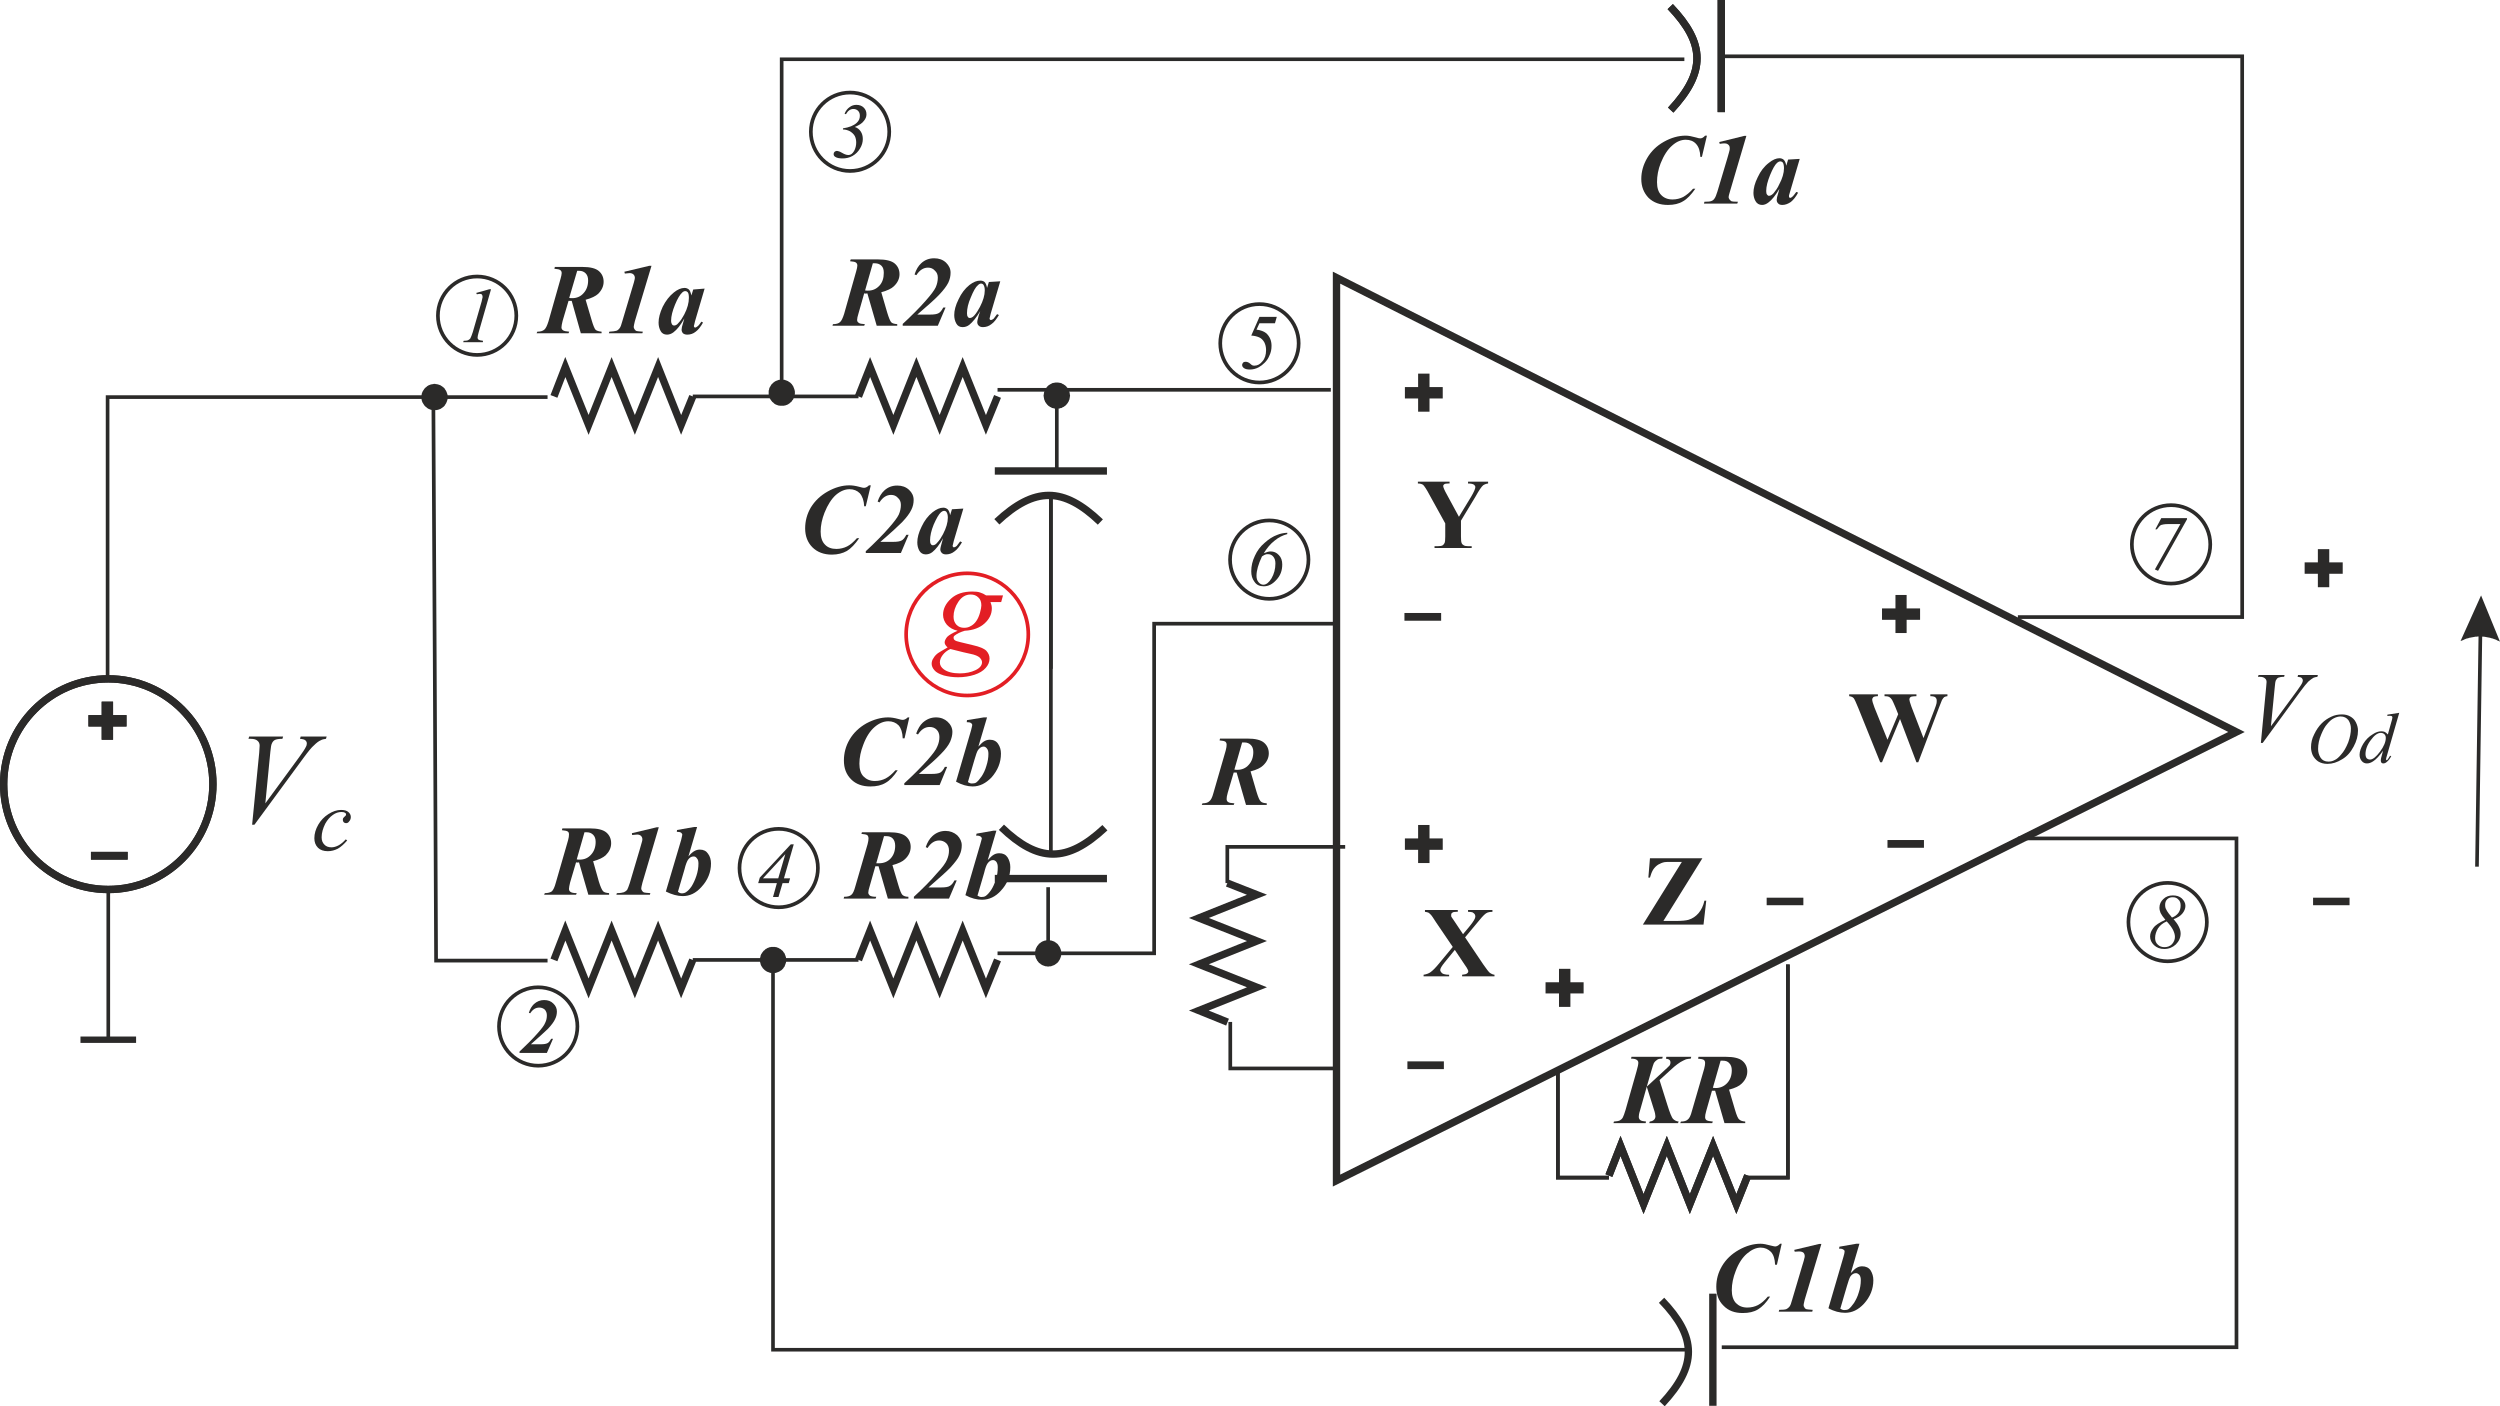 <?xml version="1.0" encoding="UTF-8"?>
<!DOCTYPE svg PUBLIC "-//W3C//DTD SVG 1.1//EN" "http://www.w3.org/Graphics/SVG/1.1/DTD/svg11.dtd">
<!-- Creator: CorelDRAW Home & Student X8 -->
<svg xmlns="http://www.w3.org/2000/svg" xml:space="preserve" width="135.422mm" height="76.176mm" version="1.1" style="shape-rendering:geometricPrecision; text-rendering:geometricPrecision; image-rendering:optimizeQuality; fill-rule:evenodd; clip-rule:evenodd"
viewBox="0 0 10967 6169"
 xmlns:xlink="http://www.w3.org/1999/xlink">
 <defs>
  <style type="text/css">
   <![CDATA[
    .str0 {stroke:#2B2A29;stroke-width:32.394}
    .str1 {stroke:#2B2A29;stroke-width:16.197}
    .str2 {stroke:#E31E24;stroke-width:16.197}
    .fil0 {fill:none}
    .fil1 {fill:#2B2A29;fill-rule:nonzero}
    .fil2 {fill:#E31E24;fill-rule:nonzero}
   ]]>
  </style>
 </defs>
 <g id="Warstwa_x0020_1">
  <g id="_721120384">
   <polygon class="fil0 str0" points="5863,1218 5863,5179 9811,3211 "/>
   <polyline class="fil0 str0" points="3039,1739 2988,1864 2887,1610 2785,1864 2683,1610 2582,1864 2480,1610 2430,1739 "/>
   <polyline class="fil0 str0" points="4376,1739 4325,1864 4223,1610 4122,1864 4020,1610 3919,1864 3817,1610 3766,1739 "/>
   <polyline class="fil0 str0" points="4376,4211 4325,4336 4223,4082 4122,4336 4020,4082 3919,4336 3817,4082 3766,4211 "/>
   <polyline class="fil0 str0" points="3039,4211 2988,4336 2887,4082 2785,4336 2683,4082 2582,4336 2480,4082 2430,4211 "/>
   <polyline class="fil0 str0" points="7667,5157 7617,5282 7515,5027 7413,5282 7312,5027 7210,5282 7109,5027 7058,5157 "/>
   <polyline class="fil0 str0" points="5385,4484 5259,4433 5514,4331 5259,4230 5514,4128 5259,4027 5514,3925 5384,3874 "/>
   <path class="fil0 str0" d="M4364 2066l492 0m-483 223c166,-155 292,-154 454,1"/>
   <path class="fil0 str0" d="M4856 3854l-492 0m483 -223c-166,155 -292,154 -454,-2"/>
   <polygon class="fil1" points="6163,1698 6221,1698 6221,1639 6271,1639 6271,1698 6329,1698 6329,1748 6271,1748 6271,1806 6221,1806 6221,1748 6163,1748 "/>
   <polygon class="fil1" points="8256,2669 8315,2669 8315,2610 8364,2610 8364,2669 8423,2669 8423,2719 8364,2719 8364,2777 8315,2777 8315,2719 8256,2719 "/>
   <polygon class="fil1" points="6780,4309 6839,4309 6839,4250 6889,4250 6889,4309 6947,4309 6947,4358 6889,4358 6889,4417 6839,4417 6839,4358 6780,4358 "/>
   <polygon class="fil1" points="6163,3678 6221,3678 6221,3619 6271,3619 6271,3678 6329,3678 6329,3728 6271,3728 6271,3786 6221,3786 6221,3728 6163,3728 "/>
   <polygon class="fil1" points="6161,2689 6322,2689 6322,2723 6161,2723 "/>
   <polygon class="fil1" points="8280,3685 8440,3685 8440,3719 8280,3719 "/>
   <polygon class="fil1" points="10147,3938 10307,3938 10307,3971 10147,3971 "/>
   <polyline class="fil0 str1" points="8852,2707 9836,2707 9836,247 7541,247 "/>
   <g>
    <path class="fil1" d="M3429 252l3960 0 0 16 -3960 0 -8 -8 8 -8zm-8 8l0 -8 8 0 -8 8zm0 1463l0 -1463 16 0 0 1463 -16 0zm66 0l0 0 0 3 0 3 -1 3 0 2 -1 3 -1 3 -1 3 -1 2 -1 3 -1 2 -1 3 -2 2 -2 2 -1 2 -2 3 -2 2 -2 1 -2 2 -2 2 -3 2 -2 1 -2 2 -3 1 -2 1 -3 1 -3 1 -2 1 -3 0 -3 1 -3 0 -3 0 -3 0 0 0 -3 0 -3 0 -2 0 -3 -1 -3 0 -3 -1 -2 -1 -3 -1 -3 -1 -2 -1 -3 -2 -2 -1 -2 -2 -2 -2 -2 -2 -2 -1 -2 -2 -2 -3 -2 -2 -1 -2 -2 -2 -1 -3 -2 -2 -1 -3 -1 -2 -1 -3 0 -3 -1 -3 -1 -2 0 -3 0 -3 0 -3 0 0 0 -3 0 -3 0 -3 1 -3 1 -2 0 -3 1 -3 1 -2 1 -3 2 -2 1 -3 2 -2 1 -3 2 -2 2 -2 2 -2 2 -2 2 -2 2 -1 2 -2 2 -1 3 -2 2 -1 3 -1 3 -1 2 -1 3 -1 3 -1 3 0 2 0 3 -1 3 0 0 0 3 0 3 1 3 0 3 0 3 1 2 1 3 1 3 1 2 1 3 1 2 2 2 1 3 2 2 1 2 2 2 2 2 2 2 2 1 2 2 3 2 2 1 3 1 2 1 3 1 2 1 3 1 3 1 2 0 3 1 3 0 3 0 3z"/>
   </g>
   <line class="fil0 str1" x1="4610" y1="2178" x2="4610" y2= "2934" />
   <line class="fil0 str1" x1="5838" y1="1710" x2="4376" y2= "1710" />
   <g>
    <path class="fil1" d="M4694 1735l0 3 -1 3 0 3 -1 3 0 3 -1 3 -1 2 -1 3 -1 2 -1 3 -2 2 -1 3 -2 2 -2 2 -1 2 -2 2 -2 2 -2 2 -3 2 -2 1 -2 2 -3 1 -2 1 -3 2 -2 1 -3 0 -3 1 -2 1 -3 0 -3 1 -3 0 -3 0 0 0 -3 0 -3 0 -3 -1 -3 0 -2 -1 -3 -1 -3 0 -2 -1 -3 -2 -2 -1 -3 -1 -2 -2 -2 -1 -3 -2 -2 -2 -2 -2 -2 -2 -1 -2 -2 -2 -2 -2 -1 -3 -2 -2 -1 -3 -1 -2 -1 -3 -1 -2 -1 -3 0 -3 -1 -3 0 -3 -1 -3 0 -3 0 0 0 -2 1 -3 0 -3 1 -3 0 -3 1 -3 1 -2 1 -3 1 -2 1 -3 2 -2 1 -3 2 -2 2 -2 1 -2 2 -2 2 -2 2 -2 3 -2 2 -1 2 -2 3 -1 2 -1 3 -2 2 -1 3 -1 3 0 2 -1 3 0 3 -1 3 0 3 0 0 0 3 0 3 0 3 1 3 0 2 1 3 0 3 1 2 1 3 2 2 1 3 1 2 2 2 1 3 2 2 2 2 2 2 2 1 2 2 2 2 2 1 3 2 2 1 3 1 2 1 3 1 2 1 3 0 3 1 3 0 3 1 3 0 2 0 0zm-66 329l0 -329 16 0 0 329 -16 0z"/>
   </g>
   <path class="fil0 str0" d="M7551 492l0 -492m-222 483c155,-166 153,-292 -2,-454"/>
   <path class="fil0 str0" d="M7514 6167l0 -492m-223 483c155,-166 154,-292 -2,-454"/>
   <polygon class="fil1" points="10110,2467 10168,2467 10168,2409 10218,2409 10218,2467 10277,2467 10277,2517 10218,2517 10218,2576 10168,2576 10168,2517 10110,2517 "/>
   <line class="fil0 str1" x1="3766" y1="1739" x2="3039" y2= "1739" />
   <polygon class="fil1" points="7750,3938 7911,3938 7911,3971 7750,3971 "/>
   <polygon class="fil1" points="6174,4656 6334,4656 6334,4690 6174,4690 "/>
   <g>
    <path class="fil1" d="M4541 4182l0 -3 0 -3 0 -3 1 -2 0 -3 1 -3 1 -3 1 -2 1 -3 2 -2 1 -3 1 -2 2 -2 2 -2 2 -3 1 -2 2 -2 3 -1 2 -2 2 -2 2 -1 3 -2 2 -1 3 -1 2 -1 3 -1 3 -1 3 0 2 -1 3 0 3 0 3 -1 0 0 3 1 3 0 3 0 3 1 3 0 2 1 3 1 3 1 2 1 3 1 2 2 2 1 3 2 2 2 2 1 2 2 2 2 2 3 1 2 2 2 1 2 2 3 1 2 1 3 1 2 1 3 1 3 1 3 0 2 0 3 1 3 0 3 0 0 0 3 -1 3 0 3 0 3 -1 2 -1 3 -1 3 -1 2 -1 3 -1 2 -2 3 -1 2 -2 2 -1 3 -2 2 -2 2 -2 2 -2 1 -2 2 -3 2 -2 1 -2 2 -3 1 -2 1 -3 1 -3 1 -2 1 -3 1 -3 0 -3 0 -3 1 -3 0 0 0 -3 0 -3 -1 -3 0 -2 0 -3 -1 -3 -1 -3 -1 -2 -1 -3 -1 -2 -1 -3 -2 -2 -1 -2 -2 -2 -2 -3 -1 -2 -2 -1 -2 -2 -2 -2 -3 -2 -2 -1 -2 -1 -3 -2 -2 -1 -3 -1 -2 -1 -3 -1 -3 0 -2 -1 -3 0 -3 0 -3 0 -3 0 0zm65 -290l0 290 -16 0 0 -290 16 0z"/>
   </g>
   <polyline class="fil0 str1" points="4610,3741 4610,2971 4610,2178 "/>
   <polyline class="fil0 str1" points="4376,4182 5063,4182 5063,2736 5863,2736 "/>
   <line class="fil0 str1" x1="3766" y1="4211" x2="3039" y2= "4211" />
   <polyline class="fil0 str1" points="5901,3715 5384,3715 5384,3874 "/>
   <polyline class="fil0 str1" points="5852,4687 5397,4687 5397,4483 "/>
   <polyline class="fil0 str1" points="7843,4231 7843,5166 7667,5166 "/>
   <polyline class="fil0 str1" points="6834,4693 6834,5166 7058,5166 "/>
   <polyline class="fil0 str1" points="8852,3678 9811,3678 9811,5910 7553,5910 "/>
   <g>
    <path class="fil1" d="M3391 5913l4010 0 0 16 -4010 0 -8 -8 8 -8zm0 16l-8 0 0 -8 8 8zm8 -1718l0 1710 -16 0 0 -1710 16 0zm-65 0l0 0 0 -3 0 -3 0 -3 1 -2 1 -3 0 -3 1 -3 1 -2 1 -3 2 -2 1 -3 2 -2 1 -2 2 -2 2 -3 2 -2 2 -1 2 -2 2 -2 2 -2 2 -1 3 -1 2 -2 3 -1 3 -1 2 -1 3 -1 3 0 3 -1 2 0 3 0 3 0 0 0 3 0 3 0 3 0 3 1 3 0 2 1 3 1 3 1 2 1 3 2 2 1 2 1 3 2 2 2 2 2 2 1 2 2 2 3 1 2 2 2 2 2 1 3 1 2 1 3 1 2 1 3 1 3 1 3 0 2 1 3 0 3 0 3 0 0 0 3 0 3 -1 3 0 3 -1 2 -1 3 -1 3 -1 2 -1 3 -1 3 -1 2 -2 2 -2 3 -1 2 -2 2 -2 2 -2 2 -2 2 -2 1 -3 2 -2 1 -2 2 -3 1 -2 1 -3 1 -3 1 -2 1 -3 1 -3 0 -3 0 -3 1 -3 0 0 0 -3 0 -3 -1 -2 0 -3 0 -3 -1 -3 -1 -2 -1 -3 -1 -3 -1 -2 -1 -3 -2 -2 -1 -2 -2 -2 -1 -2 -2 -2 -2 -2 -2 -2 -2 -2 -2 -1 -3 -2 -2 -1 -2 -2 -3 -1 -3 -1 -2 -1 -3 0 -3 -1 -2 -1 -3 0 -3 0 -3 0 -3z"/>
   </g>
   <path class="fil1" d="M6427 4112l80 119c14,20 23,32 29,37 6,4 12,7 20,8l0 7 -142 0 0 -7c11,-1 19,-3 22,-6 3,-2 5,-5 5,-9 0,-3 -1,-5 -2,-7 -2,-5 -7,-13 -15,-24l-42 -63 -44 54c-14,17 -20,28 -20,34 0,4 2,8 5,11 3,4 8,7 15,8 3,1 9,2 19,2l0 7 -112 0 0 -7c13,-2 23,-6 30,-11 10,-7 23,-20 40,-41l58 -70 -74 -109c-12,-19 -19,-29 -21,-31 -4,-4 -8,-8 -11,-10 -4,-2 -9,-3 -16,-4l0 -8 144 0 0 8 -7 0c-8,0 -14,1 -17,4 -4,2 -5,6 -5,10 0,3 0,6 1,8l15 22 36 54 30 -36c16,-20 24,-33 24,-41 0,-4 -1,-8 -3,-11 -3,-3 -6,-6 -10,-8 -4,-1 -10,-2 -19,-2l0 -8 107 0 0 8c-9,0 -15,1 -21,3 -5,2 -10,5 -16,11 -4,3 -13,14 -28,32l-55 66z"/>
   <path class="fil1" d="M6528 2113l0 8c-9,1 -16,4 -22,8 -7,6 -18,22 -33,49l-64 106 0 70c0,15 1,25 3,28 1,4 4,7 9,10 5,3 11,4 19,4l16 0 0 8 -163 0 0 -8 15 0c9,0 16,-1 21,-4 3,-2 6,-6 8,-10 2,-4 3,-13 3,-28l0 -58 -69 -125c-13,-25 -23,-39 -28,-44 -6,-4 -13,-6 -23,-6l0 -8 139 0 0 8 -6 0c-8,0 -14,1 -17,3 -4,3 -5,5 -5,8 0,5 5,18 17,39l52 96 53 -87c13,-22 19,-36 19,-43 0,-4 -2,-7 -5,-10 -5,-4 -14,-6 -27,-6l0 -8 88 0z"/>
   <path class="fil1" d="M7468 3765l-171 275 55 0c26,0 45,-2 55,-5 17,-5 32,-15 44,-29 12,-14 21,-32 26,-55l8 0 -12 105 -266 0 171 -275 -43 0c-17,0 -28,0 -33,1 -10,2 -19,6 -28,11 -9,6 -16,13 -22,22 -6,10 -10,21 -14,35l-7 0 7 -85 230 0z"/>
   <path class="fil1" d="M8543 3046l0 8c-5,0 -10,2 -14,4 -3,3 -7,7 -10,13 0,1 -5,12 -13,33l-91 240 -8 0 -72 -190 -79 190 -8 0 -96 -238c-10,-24 -16,-38 -20,-43 -4,-5 -11,-8 -20,-9l0 -8 126 0 0 8c-10,0 -17,2 -20,4 -3,3 -5,7 -5,11 0,5 3,17 10,35l57 141 47 -112 -12 -30c-7,-16 -12,-28 -15,-33 -4,-6 -8,-10 -13,-13 -4,-2 -11,-3 -20,-3l0 -8 140 0 0 8c-10,0 -17,1 -22,2 -3,1 -5,3 -7,5 -1,3 -2,5 -2,8 0,4 3,14 9,31l53 138 48 -125c5,-13 8,-22 9,-27 1,-4 1,-9 1,-13 0,-6 -2,-10 -6,-14 -3,-3 -11,-5 -22,-5l0 -8 75 0z"/>
   <path class="fil1" d="M2527 3783l-26 88c-3,13 -5,22 -5,28 0,6 2,10 6,13 5,4 14,6 28,6l-3 7 -140 0 3 -7c14,0 24,-3 31,-8 6,-6 12,-18 17,-37l54 -187c3,-10 4,-19 4,-25 0,-6 -1,-10 -5,-13 -4,-3 -13,-5 -26,-6l2 -8 121 0c34,0 58,6 72,18 14,12 21,28 21,47 0,20 -8,37 -24,53 -11,10 -29,19 -55,26l25 89c7,23 14,38 19,43 5,5 14,7 26,8l0 7 -91 0 -41 -142 -6 1c-2,0 -4,-1 -7,-1zm3 -13c5,1 9,1 13,1 20,0 37,-7 50,-22 13,-14 20,-33 20,-56 0,-14 -4,-24 -11,-31 -7,-7 -16,-11 -28,-11 -2,0 -6,0 -10,0l-34 119z"/>
   <path id="1" class="fil1" d="M2890 3629l-72 244c-3,12 -5,21 -5,24 0,4 1,7 4,11 2,3 5,6 8,7 3,1 12,2 28,3l-2 7 -147 0 2 -7c15,0 25,-2 31,-4 5,-2 10,-6 14,-10 3,-5 7,-16 12,-31l43 -145c6,-22 10,-34 10,-35 1,-4 2,-7 2,-11 0,-6 -2,-11 -6,-15 -4,-4 -10,-6 -17,-6 -4,0 -11,1 -22,2l-1 -8 109 -26 9 0z"/>
   <path id="2" class="fil1" d="M3058 3628l-38 129c10,-12 19,-20 27,-24 7,-4 15,-6 23,-6 16,0 28,6 36,18 9,12 13,27 13,43 0,38 -14,73 -42,103 -24,27 -51,40 -82,40 -23,0 -48,-7 -74,-20l67 -226c3,-11 4,-19 5,-23 0,-4 -2,-6 -5,-9 -4,-3 -11,-4 -19,-4l1 -8 74 -13 14 0zm-84 284c6,5 12,7 17,7 7,0 14,-2 18,-5 8,-5 16,-13 25,-26 8,-13 15,-28 21,-46 6,-18 9,-36 9,-54 0,-10 -2,-18 -7,-23 -4,-6 -9,-8 -14,-8 -10,0 -18,5 -25,15 -4,6 -10,20 -15,41l-29 99z"/>
   <path class="fil1" d="M3791 1287l-25 88c-4,13 -6,22 -6,28 0,6 2,10 7,13 4,4 13,5 27,6l-3 7 -139 0 2 -7c14,0 25,-3 31,-9 6,-5 12,-17 18,-36l53 -187c3,-11 5,-19 5,-25 0,-6 -2,-10 -6,-13 -3,-3 -12,-5 -26,-6l3 -8 120 0c34,0 59,6 73,18 14,12 21,28 21,47 0,19 -8,37 -25,53 -10,10 -29,19 -55,26l26 89c7,23 13,38 18,43 5,5 14,7 26,8l0 7 -90 0 -41 -142 -7 1c-2,0 -4,-1 -7,-1zm4 -13c5,1 9,1 12,1 21,0 37,-7 51,-22 13,-14 19,-33 19,-56 0,-14 -3,-24 -10,-31 -7,-7 -17,-11 -28,-11 -3,0 -6,0 -10,0l-34 119z"/>
   <path id="1" class="fil1" d="M4114 1429l-154 0 0 -8c40,-37 74,-71 101,-102 23,-26 38,-46 44,-59 6,-14 9,-28 9,-42 0,-13 -4,-23 -13,-31 -8,-9 -18,-13 -30,-13 -20,0 -37,11 -51,33l-8 -3c7,-22 17,-38 29,-49 16,-15 35,-22 57,-22 21,0 38,6 52,19 13,13 20,27 20,44 0,15 -3,29 -10,44 -7,14 -20,32 -41,54 -15,16 -47,45 -95,86l56 0c18,0 30,-2 37,-6 8,-4 14,-12 21,-25l10 0 -34 80z"/>
   <path id="2" class="fil1" d="M4388 1234l-42 142 -4 17c-1,2 -1,4 -1,5 0,2 1,3 2,4 1,2 3,2 4,2 3,0 7,-2 12,-6 2,-2 7,-9 15,-20l8 4c-11,18 -21,32 -33,40 -11,9 -24,13 -37,13 -8,0 -14,-2 -18,-6 -5,-4 -7,-10 -7,-16 0,-6 3,-16 7,-31l6 -17c-17,28 -33,48 -48,60 -9,7 -19,10 -29,10 -13,0 -22,-5 -28,-16 -6,-11 -9,-23 -9,-37 0,-20 6,-43 19,-69 12,-26 28,-47 48,-63 17,-13 32,-19 47,-19 8,0 14,2 19,6 5,5 9,14 11,26l8 -26 50 -3zm-68 40c0,-11 -2,-19 -6,-25 -2,-3 -6,-5 -10,-5 -5,0 -9,2 -14,7 -10,8 -20,26 -31,53 -12,27 -17,50 -17,70 0,8 1,13 4,16 2,4 5,5 8,5 6,0 13,-3 20,-11 9,-10 17,-23 25,-38 14,-27 21,-51 21,-72z"/>
   <path class="fil1" d="M7488 595l-22 93 -7 0c-1,-26 -7,-44 -19,-57 -11,-12 -26,-18 -45,-18 -20,0 -40,8 -59,25 -20,17 -37,43 -51,78 -11,28 -16,56 -16,83 0,25 6,44 18,56 12,13 29,20 50,20 17,0 33,-4 47,-11 14,-8 29,-20 43,-36l10 0c-18,26 -36,45 -54,55 -18,11 -40,16 -66,16 -35,0 -63,-10 -85,-31 -21,-22 -32,-49 -32,-83 0,-32 9,-63 26,-92 17,-29 41,-53 73,-71 32,-18 64,-27 96,-27 12,0 27,3 45,8 9,3 15,4 19,4 7,0 14,-4 21,-12l8 0z"/>
   <path id="1" class="fil1" d="M7661 596l-72 244c-4,13 -6,21 -6,25 0,3 2,7 4,10 3,4 6,6 9,8 3,1 12,2 28,2l-3 8 -146 0 2 -8c15,0 25,-1 30,-3 6,-2 11,-6 14,-11 4,-5 8,-15 13,-31l43 -144c6,-22 10,-34 10,-36 1,-3 1,-7 1,-10 0,-7 -2,-12 -6,-15 -4,-4 -9,-6 -17,-6 -3,0 -10,0 -21,2l-2 -8 110 -27 9 0z"/>
   <path id="2" class="fil1" d="M7895 697l-42 143 -5 17c0,2 0,4 0,5 0,1 0,3 1,4 2,1 3,2 4,2 3,0 7,-2 12,-7 2,-2 7,-8 15,-19l8 3c-10,19 -21,32 -32,41 -12,8 -24,13 -37,13 -9,0 -15,-2 -19,-7 -4,-4 -6,-9 -6,-15 0,-6 2,-16 7,-31l5 -18c-17,29 -33,49 -48,60 -9,7 -18,11 -28,11 -13,0 -23,-6 -29,-17 -6,-10 -9,-23 -9,-36 0,-20 6,-43 19,-69 12,-26 28,-47 49,-63 16,-13 32,-20 46,-20 8,0 15,3 19,7 5,5 9,13 11,26l8 -27 51 -3zm-69 41c0,-11 -2,-20 -5,-25 -3,-3 -7,-5 -11,-5 -5,0 -9,2 -14,6 -10,9 -20,27 -31,54 -11,27 -17,50 -17,70 0,7 1,13 4,16 2,3 5,5 8,5 7,0 13,-4 20,-11 9,-11 18,-23 25,-39 14,-26 21,-50 21,-71z"/>
   <path class="fil1" d="M3820 2129l-22 92 -7 0c-1,-25 -8,-44 -19,-57 -12,-12 -27,-18 -45,-18 -20,0 -40,8 -60,25 -19,17 -36,43 -50,78 -11,28 -17,56 -17,83 0,25 6,44 19,57 12,13 29,19 50,19 17,0 33,-4 47,-11 14,-7 28,-19 43,-36l10 0c-18,26 -36,45 -54,56 -18,10 -40,16 -66,16 -35,0 -64,-11 -85,-32 -21,-21 -32,-49 -32,-83 0,-32 8,-63 25,-92 18,-29 42,-52 74,-70 32,-18 64,-27 95,-27 12,0 27,2 45,7 10,3 16,4 19,4 8,0 15,-4 22,-11l8 0z"/>
   <path id="1" class="fil1" d="M3952 2426l-154 0 0 -8c40,-37 74,-71 101,-102 23,-26 38,-46 44,-59 6,-14 9,-28 9,-42 0,-13 -4,-23 -13,-31 -8,-9 -18,-13 -30,-13 -20,0 -37,11 -51,33l-8 -4c7,-21 17,-37 29,-48 16,-15 35,-22 57,-22 21,0 38,6 52,19 13,12 20,27 20,44 0,15 -3,29 -10,43 -7,15 -20,33 -41,55 -16,16 -47,45 -95,86l56 0c18,0 30,-2 37,-6 8,-4 14,-12 21,-25l10 0 -34 80z"/>
   <path id="2" class="fil1" d="M4226 2231l-42 142 -4 17c-1,2 -1,4 -1,5 0,2 1,3 2,4 1,2 2,2 4,2 3,0 7,-2 12,-6 2,-2 7,-9 15,-20l8 4c-11,18 -21,32 -33,40 -11,9 -24,13 -37,13 -8,0 -14,-2 -18,-6 -5,-5 -7,-10 -7,-16 0,-6 3,-16 7,-31l5 -18c-16,29 -32,49 -47,61 -9,7 -19,10 -29,10 -13,0 -22,-6 -28,-16 -6,-11 -9,-23 -9,-37 0,-20 6,-43 19,-69 12,-26 28,-47 48,-63 17,-13 32,-20 47,-20 8,0 14,3 19,7 5,5 9,13 11,26l8 -26 50 -3zm-68 40c0,-11 -2,-19 -6,-25 -2,-3 -6,-5 -10,-5 -5,0 -9,2 -14,6 -10,9 -20,27 -32,54 -11,27 -16,50 -16,70 0,8 1,13 4,16 2,4 5,5 8,5 6,0 13,-3 19,-11 10,-10 18,-23 26,-38 14,-27 21,-51 21,-72z"/>
   <path class="fil1" d="M7361 4927l-126 0 2 -7c9,-1 15,-4 19,-8 4,-4 6,-9 6,-15 0,-6 -2,-17 -7,-31l-31 -99 -30 106c-4,12 -5,21 -5,26 0,6 2,11 7,15 4,3 13,5 25,6l-2 7 -141 0 2 -7c12,-1 20,-2 26,-5 5,-3 10,-7 13,-13 3,-5 7,-17 12,-33l48 -169c6,-20 8,-32 8,-38 0,-5 -2,-9 -6,-12 -5,-4 -13,-6 -26,-6l2 -8 137 0 -2 8c-9,0 -16,1 -21,4 -6,4 -12,9 -16,16 -2,5 -6,16 -11,34l-20 69 76 -70c15,-13 23,-22 25,-24 2,-4 3,-8 3,-12 0,-4 -1,-8 -4,-11 -3,-3 -9,-5 -16,-6l2 -8 109 0 -2 8c-8,0 -15,2 -21,3 -7,3 -15,7 -24,12 -9,6 -18,12 -27,20l-20 18 -45 41 34 108c11,35 19,56 26,63 6,6 14,10 24,11l-3 7z"/>
   <path id="1" class="fil1" d="M7510 4785l-25 88c-4,13 -5,22 -5,28 0,5 2,10 6,13 5,3 14,5 28,6l-3 7 -140 0 3 -7c14,0 24,-3 30,-9 7,-5 13,-17 18,-37l54 -186c3,-11 4,-19 4,-25 0,-6 -2,-10 -5,-13 -4,-3 -13,-5 -26,-6l2 -8 120 0c35,0 59,6 73,18 14,12 21,28 21,46 0,20 -8,38 -25,54 -10,10 -28,19 -55,26l26 88c7,24 13,39 19,43 5,5 13,8 26,9l0 7 -91 0 -41 -142 -7 0c-1,0 -3,0 -7,0zm4 -13c5,0 9,1 12,1 21,0 38,-8 51,-22 13,-14 20,-33 20,-56 0,-14 -4,-24 -11,-31 -7,-8 -16,-11 -28,-11 -3,0 -6,0 -10,0l-34 119z"/>
   <path class="fil1" d="M2494 1320l-26 88c-3,13 -5,22 -5,28 0,5 2,10 7,13 4,3 13,5 27,6l-3 7 -140 0 3 -7c14,0 24,-3 31,-9 6,-5 12,-17 18,-36l53 -187c3,-11 5,-19 5,-25 0,-6 -2,-10 -6,-13 -4,-3 -12,-5 -26,-6l2 -8 121 0c34,0 58,6 72,18 14,12 21,28 21,47 0,19 -8,37 -24,53 -11,10 -29,19 -55,26l26 88c7,24 13,39 18,44 5,4 14,7 26,8l0 7 -91 0 -40 -142 -7 0c-2,0 -4,0 -7,0zm3 -13c5,1 9,1 13,1 20,0 37,-7 50,-22 13,-14 20,-33 20,-56 0,-14 -4,-24 -11,-31 -7,-7 -16,-11 -28,-11 -2,0 -6,0 -9,0l-35 119z"/>
   <path id="1" class="fil1" d="M2858 1166l-73 243c-3,13 -5,21 -5,25 0,3 1,7 4,11 2,3 5,6 8,7 3,1 13,2 28,3l-2 7 -147 0 2 -7c15,-1 25,-2 31,-4 6,-2 10,-6 14,-11 4,-5 8,-15 12,-31l43 -144c7,-22 10,-34 10,-35 1,-4 2,-8 2,-11 0,-6 -2,-11 -6,-15 -4,-4 -10,-6 -17,-6 -4,0 -11,1 -21,2l-2 -8 109 -26 10 0z"/>
   <path id="2" class="fil1" d="M3091 1266l-42 143 -4 17c-1,2 -1,4 -1,5 0,2 1,3 2,4 1,2 2,2 3,2 3,0 7,-2 13,-7 2,-1 7,-8 15,-19l7 4c-10,18 -21,32 -32,40 -11,9 -24,13 -37,13 -8,0 -14,-2 -19,-6 -4,-5 -6,-10 -6,-16 0,-6 2,-16 7,-31l5 -18c-16,29 -32,49 -48,61 -8,6 -18,10 -28,10 -13,0 -23,-6 -28,-16 -6,-11 -9,-23 -9,-37 0,-20 6,-43 18,-69 13,-26 29,-47 49,-63 16,-13 32,-20 47,-20 8,0 14,3 19,7 5,5 8,13 11,26l8 -26 50 -4zm-69 41c0,-11 -1,-20 -5,-25 -3,-3 -6,-5 -11,-5 -4,0 -9,2 -13,6 -10,9 -21,27 -32,54 -11,27 -17,50 -17,70 0,7 2,13 4,16 3,4 6,5 9,5 6,0 13,-3 19,-11 10,-10 18,-23 26,-38 14,-27 20,-51 20,-72z"/>
   <path class="fil1" d="M3840 3800l-25 88c-4,12 -6,22 -6,28 0,5 3,9 7,13 5,3 14,5 28,5l-3 8 -140 0 2 -8c15,0 25,-3 31,-8 7,-5 13,-18 18,-37l54 -186c3,-11 4,-19 4,-25 0,-6 -2,-11 -5,-14 -4,-3 -13,-5 -26,-6l2 -7 120 0c35,0 59,6 73,18 14,12 21,27 21,46 0,20 -8,38 -25,54 -10,10 -28,19 -55,26l26 88c7,24 13,38 18,43 6,5 14,8 26,8l0 8 -90 0 -41 -142 -7 0c-1,0 -4,0 -7,0zm4 -13c5,0 9,0 12,0 21,0 38,-7 51,-21 13,-14 20,-33 20,-56 0,-14 -4,-25 -11,-32 -7,-7 -16,-10 -28,-10 -3,0 -6,0 -10,0l-34 119z"/>
   <path id="1" class="fil1" d="M4163 3942l-154 0 0 -8c40,-37 74,-71 101,-103 24,-25 38,-45 44,-59 6,-14 9,-27 9,-41 0,-13 -4,-24 -12,-32 -9,-8 -19,-12 -31,-12 -20,0 -37,11 -51,33l-8 -4c7,-21 17,-37 29,-48 16,-15 36,-23 58,-23 20,0 37,7 51,19 13,13 20,28 20,44 0,15 -3,30 -10,44 -6,14 -20,32 -40,54 -16,17 -48,45 -96,87l56 0c18,0 31,-2 38,-7 7,-4 14,-12 20,-24l10 0 -34 80z"/>
   <path id="2" class="fil1" d="M4371 3644l-38 129c11,-12 20,-20 27,-24 7,-4 15,-6 24,-6 16,0 28,6 36,18 8,13 12,27 12,43 0,39 -13,73 -41,103 -24,27 -52,40 -83,40 -23,0 -47,-6 -73,-20l66 -226c3,-11 5,-18 6,-22 0,-4 -2,-7 -5,-9 -4,-3 -11,-5 -20,-4l2 -9 74 -13 13 0zm-83 285c6,4 12,6 17,6 7,0 13,-1 18,-4 8,-5 16,-14 25,-27 8,-12 15,-28 21,-46 6,-18 8,-36 8,-54 0,-10 -2,-17 -6,-23 -4,-5 -9,-8 -15,-8 -9,0 -17,5 -24,15 -5,7 -10,21 -15,42l-29 99z"/>
   <path class="fil1" d="M7816 5456l-21 92 -8 0c-1,-25 -7,-44 -18,-56 -12,-12 -27,-19 -45,-19 -20,0 -40,9 -60,26 -20,17 -37,42 -50,77 -11,28 -17,56 -17,84 0,24 6,43 18,56 13,13 29,20 50,20 18,0 33,-4 47,-11 15,-8 29,-20 43,-37l10 0c-17,27 -35,45 -53,56 -18,11 -40,16 -67,16 -35,0 -63,-10 -84,-32 -22,-21 -32,-49 -32,-83 0,-32 8,-62 25,-91 17,-29 42,-53 74,-71 32,-18 64,-27 95,-27 12,0 27,3 45,8 9,2 16,4 19,4 7,0 15,-4 22,-12l7 0z"/>
   <path id="1" class="fil1" d="M7990 5457l-73 244c-3,13 -5,21 -5,24 0,4 1,7 4,11 2,4 5,6 8,7 3,1 13,2 28,3l-2 8 -147 0 2 -8c15,0 25,-1 31,-3 6,-3 10,-6 14,-11 4,-5 8,-15 12,-31l43 -145c7,-22 10,-33 10,-35 1,-3 2,-7 2,-10 0,-7 -2,-12 -6,-16 -4,-3 -10,-5 -17,-5 -4,0 -11,0 -21,1l-2 -8 109 -26 10 0z"/>
   <path id="2" class="fil1" d="M8157 5456l-38 129c11,-12 19,-20 27,-24 7,-4 15,-6 23,-6 16,0 29,6 37,18 8,13 12,27 12,43 0,39 -14,73 -41,103 -25,27 -52,40 -83,40 -23,0 -48,-6 -73,-20l66 -226c3,-11 5,-18 5,-23 0,-3 -1,-6 -5,-8 -4,-3 -10,-5 -19,-4l1 -9 75 -13 13 0zm-84 285c6,4 12,6 17,6 8,0 14,-1 19,-4 7,-5 15,-14 24,-27 8,-13 16,-28 21,-46 6,-18 9,-36 9,-54 0,-10 -2,-18 -6,-23 -5,-5 -10,-8 -15,-8 -10,0 -18,5 -25,15 -4,7 -9,21 -15,42l-29 99z"/>
   <path class="fil1" d="M3989 3147l-21 92 -8 0c-1,-26 -7,-44 -18,-57 -12,-12 -27,-18 -45,-18 -20,0 -40,8 -60,25 -20,17 -37,43 -50,78 -11,28 -17,56 -17,83 0,25 6,44 18,56 13,13 29,20 50,20 18,0 33,-4 47,-11 15,-8 29,-20 43,-36l10 0c-17,26 -35,45 -53,55 -18,11 -40,16 -67,16 -35,0 -63,-10 -84,-31 -22,-22 -32,-49 -32,-83 0,-32 8,-63 25,-92 17,-29 42,-53 74,-71 32,-17 64,-26 95,-26 12,0 27,2 45,7 9,3 16,4 19,4 7,0 15,-4 22,-11l7 0z"/>
   <path id="1" class="fil1" d="M4122 3444l-155 0 0 -8c41,-37 74,-71 102,-102 23,-26 38,-46 43,-60 6,-13 9,-27 9,-41 0,-13 -4,-24 -12,-32 -8,-8 -18,-12 -31,-12 -20,0 -37,11 -51,33l-8 -4c8,-21 17,-37 29,-48 17,-15 36,-23 58,-23 21,0 38,7 51,19 14,13 21,28 21,45 0,14 -4,29 -10,43 -7,15 -20,33 -41,54 -16,17 -48,46 -96,87l56 0c18,0 31,-2 38,-6 7,-4 14,-13 20,-25l10 0 -33 80z"/>
   <path id="2" class="fil1" d="M4330 3147l-38 128c11,-12 19,-20 27,-24 7,-4 15,-6 23,-6 16,0 29,6 37,19 8,12 12,26 12,42 0,39 -14,73 -41,104 -25,26 -52,40 -83,40 -23,0 -48,-7 -73,-21l66 -226c3,-10 4,-18 5,-22 0,-4 -2,-7 -5,-9 -4,-3 -10,-4 -19,-4l1 -9 74 -12 14 0zm-84 284c6,4 12,6 17,6 8,0 14,-1 19,-4 7,-5 15,-14 24,-27 8,-12 16,-28 21,-46 6,-18 9,-36 9,-53 0,-11 -2,-18 -7,-24 -4,-5 -9,-8 -14,-8 -10,0 -18,6 -25,16 -4,6 -9,20 -15,41l-29 99z"/>
   <path class="fil1" d="M5412 3389l-26 88c-4,13 -5,22 -5,28 0,6 2,10 6,13 5,4 14,5 28,6l-3 7 -140 0 3 -7c14,0 24,-3 30,-9 7,-5 13,-17 18,-36l54 -187c3,-11 4,-19 4,-25 0,-6 -2,-10 -5,-13 -4,-3 -13,-5 -26,-6l2 -8 120 0c35,0 59,6 73,18 14,12 21,28 21,47 0,19 -8,37 -25,53 -10,10 -28,19 -55,26l26 89c7,23 13,38 19,43 5,5 13,7 26,8l0 7 -91 0 -41 -142 -7 0c-1,0 -3,0 -6,0zm3 -13c5,1 9,1 13,1 20,0 37,-7 50,-22 13,-14 20,-33 20,-56 0,-14 -4,-24 -11,-31 -7,-7 -16,-11 -28,-11 -3,0 -6,0 -10,0l-34 119z"/>
   <path class="fil1" d="M9918 3259l23 -243c1,-12 2,-20 2,-24 0,-7 -2,-12 -7,-16 -5,-5 -13,-7 -23,-7l-8 0 3 -8 114 0 -2 8c-13,0 -21,2 -26,4 -4,2 -8,7 -11,13 -1,3 -3,12 -4,27l-17 173 114 -155c12,-17 20,-28 23,-35 2,-4 3,-8 3,-12 0,-3 -2,-7 -5,-10 -3,-3 -9,-4 -18,-5l2 -8 87 0 -2 8c-7,1 -12,2 -17,4 -7,4 -15,10 -23,17 -8,8 -20,23 -37,46l-163 223 -8 0z"/>
   <path id="1" class="fil1" d="M10274 3134c13,0 26,3 36,9 11,6 19,14 25,26 6,12 9,24 9,36 0,23 -6,46 -19,70 -13,25 -30,44 -51,56 -21,13 -42,20 -64,20 -16,0 -30,-4 -41,-11 -10,-7 -18,-16 -24,-28 -5,-12 -7,-23 -7,-34 0,-19 4,-38 14,-57 9,-19 20,-35 33,-48 13,-13 27,-22 42,-29 14,-7 30,-10 47,-10zm-6 9c-10,0 -20,3 -30,8 -10,5 -19,13 -29,25 -10,11 -18,26 -26,45 -10,23 -14,44 -14,65 0,14 4,27 11,38 7,11 19,17 34,17 10,0 19,-2 28,-7 9,-4 18,-12 28,-24 12,-13 22,-31 31,-53 8,-22 12,-42 12,-61 0,-14 -4,-26 -11,-37 -8,-10 -19,-16 -34,-16z"/>
   <path id="2" class="fil1" d="M10525 3127l-53 184c-3,10 -5,17 -5,20 0,1 0,2 1,2 1,1 1,2 2,2 1,0 2,-1 3,-2 2,-2 6,-8 12,-18l5 3c-6,10 -12,18 -18,23 -6,6 -12,8 -17,8 -3,0 -6,-1 -8,-3 -2,-3 -3,-6 -3,-11 0,-5 2,-13 5,-23l5 -19c-16,23 -31,39 -44,47 -9,6 -18,9 -27,9 -8,0 -16,-3 -22,-10 -6,-7 -10,-16 -10,-28 0,-15 6,-31 16,-48 11,-18 25,-32 42,-42 13,-9 26,-13 37,-13 6,0 12,1 16,3 4,2 8,6 13,11l14 -50c2,-6 3,-11 4,-14 1,-4 2,-8 2,-10 0,-3 -1,-4 -2,-6 -2,-1 -5,-2 -9,-2 -2,0 -6,0 -11,1l0 -6 52 -8zm-59 110c0,-7 -2,-12 -6,-16 -4,-4 -10,-6 -16,-6 -14,0 -29,11 -44,32 -16,21 -23,42 -23,61 0,8 2,14 5,18 4,4 9,6 15,6 12,0 27,-12 44,-35 17,-23 25,-43 25,-60z"/>
   <g>
    <path class="fil1" d="M10884 2612l83 203 0 0 -5 -3 -6 -2 -5 -3 -5 -2 -6 -2 -5 -2 -5 -1 -6 -2 -5 -1 -6 -1 -5 -1 -5 -1 -6 -1 -5 0 -6 -1 -5 0 -5 0 -6 0 -5 1 -6 0 -5 1 -5 1 -6 1 -5 1 -6 1 -5 2 -6 1 -5 2 -5 2 -6 3 -5 2 -6 2 90 -200zm-26 1190l16 -1089 16 1 -16 1088 -16 0z"/>
   </g>
   <g>
    <path class="fil1" d="M3698 568l0 -5c27,-4 47,-12 60,-24 10,-9 14,-19 14,-31 0,-9 -2,-16 -8,-22 -5,-5 -12,-8 -20,-8 -13,0 -24,7 -33,23l-6 -2c5,-13 13,-23 22,-29 9,-7 19,-10 30,-10 13,0 24,4 32,12 8,8 12,17 12,30 0,10 -4,20 -12,29 -7,10 -20,18 -39,26 12,4 20,11 26,20 6,9 9,20 9,33 0,14 -4,28 -12,41 -8,14 -19,25 -33,33 -14,8 -29,11 -44,11 -14,0 -25,-2 -32,-7 -5,-3 -7,-7 -7,-12 0,-4 1,-7 4,-10 3,-2 6,-4 10,-4 3,0 6,1 9,2 2,0 6,2 13,6 7,4 13,7 17,8 3,1 7,2 12,2 10,0 18,-6 25,-18 6,-11 9,-24 9,-37 0,-10 -2,-20 -6,-28 -5,-9 -12,-15 -21,-21 -10,-5 -20,-8 -31,-8z"/>
    <circle class="fil0 str1" cx="3729" cy="578" r="172"/>
   </g>
   <g>
    <path class="fil1" d="M3482 3704l-43 149 27 0 -6 21 -27 0 -18 61 -24 0 17 -61 -82 0 7 -24 136 -146 13 0zm-37 43l-98 106 67 0 31 -106z"/>
    <circle class="fil0 str1" cx="3416" cy="3808" r="172"/>
   </g>
   <g>
    <path class="fil1" d="M5525 1390l76 0 -8 28 -68 0 -13 28c18,2 33,8 43,16 15,14 23,32 23,55 0,16 -3,30 -9,42 -5,13 -12,23 -21,32 -8,8 -17,15 -26,20 -13,7 -26,10 -39,10 -12,0 -21,-2 -27,-7 -5,-4 -7,-8 -7,-13 0,-4 2,-7 4,-10 3,-3 7,-4 11,-4 6,0 13,2 20,8 4,4 8,7 11,8 2,1 5,1 8,1 13,0 25,-6 35,-19 11,-12 16,-29 16,-49 0,-14 -3,-25 -8,-35 -6,-10 -13,-17 -22,-21 -9,-4 -20,-7 -35,-8l36 -82z"/>
    <circle class="fil0 str1" cx="5525" cy="1506" r="172"/>
   </g>
   <g>
    <path class="fil1" d="M9481 2273l113 0 0 5 -127 226 -14 -6 112 -199 -54 0c-15,0 -25,2 -31,4 -5,3 -11,9 -18,19l-7 0 26 -49z"/>
    <circle class="fil0 str1" cx="9524" cy="2388" r="172"/>
   </g>
   <g>
    <path class="fil1" d="M9535 4032c10,12 18,22 23,33 5,10 8,20 8,30 0,18 -7,34 -21,48 -14,13 -31,20 -51,20 -19,0 -33,-6 -45,-17 -11,-11 -17,-23 -17,-38 0,-13 5,-25 14,-37 9,-13 27,-24 53,-36 -10,-12 -17,-22 -21,-30 -3,-8 -5,-15 -5,-23 0,-15 6,-28 17,-38 11,-11 25,-16 42,-16 16,0 29,4 39,13 10,10 16,20 16,33 0,12 -5,23 -13,33 -8,10 -21,19 -39,25zm-7 -7c12,-4 21,-11 28,-20 7,-10 10,-20 10,-33 0,-11 -3,-20 -10,-26 -6,-7 -14,-10 -25,-10 -10,0 -18,3 -24,9 -6,6 -9,14 -9,24 0,8 1,15 5,21 4,9 13,21 25,35zm-23 17c-17,7 -29,17 -38,30 -8,13 -13,28 -13,43 0,12 4,22 12,29 7,7 17,11 29,11 13,0 24,-4 33,-13 8,-9 13,-20 13,-32 0,-10 -3,-19 -8,-30 -5,-10 -14,-23 -28,-38z"/>
    <circle class="fil0 str1" cx="9509" cy="4045" r="172"/>
   </g>
   <polyline class="fil0 str0" points="7667,5157 7617,5282 7515,5027 7413,5282 7312,5027 7210,5282 7109,5027 7058,5157 "/>
   <path class="fil0 str0" d="M7551 492l0 -492m-222 483c155,-166 153,-292 -2,-454"/>
   <polyline class="fil0 str1" points="7843,4231 7843,5166 7667,5166 "/>
   <polyline class="fil0 str1" points="6834,4693 6834,5166 7058,5166 "/>
   <g>
    <circle class="fil0 str1" cx="5568" cy="2455" r="172"/>
    <path class="fil1" d="M5647 2337l0 6c-19,5 -38,14 -56,29 -18,14 -33,32 -47,55 12,-5 22,-8 30,-8 14,0 26,5 36,16 10,10 15,24 15,41 0,27 -8,49 -26,68 -17,19 -35,28 -55,28 -18,0 -32,-6 -41,-20 -10,-13 -14,-28 -14,-46 0,-23 5,-45 16,-68 10,-22 24,-41 43,-57 18,-16 36,-28 56,-35 12,-5 26,-8 43,-9zm-111 104c-16,34 -24,62 -24,85 0,12 3,21 9,28 6,7 13,11 21,11 13,0 25,-10 36,-28 11,-19 17,-41 17,-65 0,-13 -3,-23 -10,-31 -6,-7 -14,-10 -23,-10 -4,0 -8,0 -12,2 -3,1 -8,4 -14,8z"/>
   </g>
   <g>
    <path class="fil2" d="M4400 2612l-8 29 -47 0c4,10 6,19 6,28 0,25 -11,47 -32,66 -21,19 -50,30 -87,32 -20,6 -34,13 -44,21 -4,3 -5,6 -5,9 0,4 1,8 5,11 3,3 11,6 25,9l54 13c31,7 50,15 60,25 9,10 14,21 14,34 0,15 -6,29 -17,41 -11,13 -28,23 -49,30 -22,7 -46,11 -72,11 -23,0 -44,-3 -63,-8 -19,-6 -33,-13 -41,-23 -8,-9 -12,-19 -12,-28 0,-8 2,-17 8,-25 5,-9 12,-16 20,-22 5,-3 19,-12 42,-25 -8,-7 -13,-14 -13,-22 0,-7 4,-15 11,-24 8,-8 23,-17 46,-27 -19,-4 -35,-13 -47,-26 -11,-13 -17,-28 -17,-44 0,-26 12,-50 35,-71 23,-21 54,-31 93,-31 14,0 26,1 34,4 10,3 18,7 27,13l74 0zm-95 44c0,-15 -4,-27 -13,-35 -9,-9 -20,-13 -34,-13 -22,0 -40,11 -54,32 -14,21 -21,43 -21,65 0,15 4,26 13,36 9,9 20,13 33,13 11,0 21,-2 30,-8 10,-5 18,-13 24,-22 7,-10 12,-22 16,-36 4,-15 6,-26 6,-32zm-136 191c-15,7 -26,16 -34,27 -8,11 -12,21 -12,32 0,12 6,22 17,30 16,12 40,18 71,18 26,0 49,-5 68,-14 19,-9 29,-21 29,-35 0,-7 -4,-14 -11,-21 -7,-6 -20,-12 -41,-16 -11,-2 -40,-9 -87,-21z"/>
    <circle class="fil0 str2" cx="4243" cy="2783" r="268"/>
   </g>
   <polyline class="fil0 str1" points="2402,4214 1913,4214 1907,2873 1901,1742 2402,1742 "/>
   <g>
    <ellipse class="fil0 str0" cx="475" cy="3440" rx="459" ry="462"/>
    <polygon class="fil1" points="388,3137 446,3137 446,3078 496,3078 496,3137 555,3137 555,3187 496,3187 496,3245 446,3245 446,3187 388,3187 "/>
    <polygon class="fil1" points="399,3737 560,3737 560,3771 399,3771 "/>
    <ellipse class="fil0 str0" cx="475" cy="3440" rx="459" ry="462"/>
    <polygon class="fil1" points="388,3137 446,3137 446,3078 496,3078 496,3137 555,3137 555,3187 496,3187 496,3245 446,3245 446,3187 388,3187 "/>
    <polygon class="fil1" points="399,3737 560,3737 560,3771 399,3771 "/>
   </g>
   <g>
    <path class="fil1" d="M2154 1269l-54 188c-3,11 -5,19 -5,24 0,4 2,7 4,9 3,2 10,4 20,5l-1 6 -86 0 2 -6c9,0 15,-1 18,-2 5,-2 8,-5 11,-8 3,-6 7,-15 11,-28l39 -135c2,-8 3,-13 3,-14 1,-2 1,-4 1,-6 0,-4 -1,-7 -3,-10 -2,-2 -5,-3 -9,-3 -3,0 -7,1 -13,2l-3 -6 57 -16 8 0z"/>
    <circle class="fil0 str1" cx="2093" cy="1385" r="172"/>
   </g>
   <g>
    <path class="fil1" d="M2399 4619l-120 0 0 -6c31,-29 58,-56 79,-80 18,-20 30,-36 34,-47 5,-10 7,-21 7,-32 0,-10 -3,-18 -9,-25 -7,-6 -15,-9 -24,-9 -16,0 -29,8 -40,25l-6 -2c5,-17 13,-29 22,-38 13,-12 28,-18 45,-18 17,0 30,5 40,15 11,10 16,22 16,35 0,11 -2,22 -8,34 -5,11 -15,25 -31,42 -13,13 -38,35 -75,68l44 0c14,0 24,-2 29,-5 6,-3 11,-10 16,-19l8 0 -27 62z"/>
    <circle class="fil0 str1" cx="2361" cy="4503" r="172"/>
   </g>
   <g>
    <path class="fil1" d="M1906 1800l-3 -1 -3 0 -2 0 -3 -1 -3 0 -3 -1 -3 -1 -2 -1 -3 -1 -2 -1 -3 -2 -2 -1 -2 -2 -2 -2 -2 -1 -2 -2 -2 -2 -2 -2 -2 -3 -1 -2 -2 -2 -1 -3 -2 -2 -1 -3 -1 -2 -1 -3 -1 -3 0 -2 -1 -3 0 -3 0 -3 0 -3 0 0 0 -3 0 -3 0 -3 1 -3 0 -2 1 -3 1 -3 1 -2 1 -3 2 -2 1 -3 2 -2 1 -2 2 -3 2 -2 2 -2 2 -2 2 -1 2 -2 2 -2 2 -1 3 -2 2 -1 3 -1 2 -1 3 -1 3 -1 3 0 3 -1 2 0 3 -1 3 0 0 0 3 0 3 1 3 0 3 1 3 0 2 1 3 1 3 1 2 1 3 1 2 2 2 1 3 2 2 2 2 1 2 2 2 2 2 2 1 3 2 2 1 2 2 3 1 2 1 3 1 2 1 3 1 3 1 2 0 3 1 3 0 3 0 3 0 0 0 3 0 3 -1 3 0 3 -1 2 -1 3 -1 3 -1 2 -1 3 -1 2 -2 3 -1 2 -2 2 -1 3 -2 2 -2 2 -2 2 -2 1 -2 2 -3 2 -2 1 -2 2 -3 1 -2 1 -3 1 -3 1 -2 1 -3 0 -3 1 -3 0 -3 0 -3 1 0 0zm-1434 -66l1434 0 0 16 -1434 0 -8 -8 8 -8zm-8 8l0 -8 8 0 -8 8zm0 1236l0 -1236 16 0 0 1236 -16 0z"/>
   </g>
   <g>
    <path class="fil1" d="M467 4561l0 -659 16 0 0 659 -16 0zm-114 0l0 -14 244 0 0 28 -244 0 0 -14z"/>
   </g>
   <path class="fil1" d="M1106 3618l31 -315c1,-16 2,-27 2,-32 0,-9 -3,-16 -9,-21 -6,-6 -16,-9 -30,-9l-10 0 3 -10 149 0 -3 10c-16,0 -27,2 -33,5 -6,3 -11,9 -14,17 -2,4 -4,15 -6,35l-22 226 148 -202c16,-22 26,-37 30,-46 3,-5 4,-11 4,-15 0,-5 -2,-9 -6,-13 -4,-4 -12,-6 -24,-7l3 -10 114 0 -3 10c-9,1 -17,3 -22,6 -10,4 -20,12 -30,22 -11,9 -27,29 -49,59l-213 290 -10 0z"/>
   <path id="1" class="fil1" d="M1523 3687c-14,16 -27,28 -41,36 -14,7 -28,11 -44,11 -18,0 -33,-5 -43,-15 -11,-11 -16,-25 -16,-42 0,-20 6,-40 17,-59 11,-19 26,-35 45,-47 19,-12 37,-18 55,-18 15,0 25,3 32,9 7,6 11,13 11,22 0,8 -3,15 -8,20 -3,5 -8,7 -13,7 -4,0 -7,-1 -10,-4 -3,-3 -4,-6 -4,-10 0,-2 0,-4 1,-7 1,-2 3,-4 6,-7 4,-3 5,-5 6,-6 1,-2 1,-3 1,-5 0,-2 -1,-5 -4,-6 -4,-3 -9,-4 -16,-4 -13,0 -26,4 -38,13 -13,9 -24,22 -33,38 -10,20 -16,40 -16,60 0,14 4,24 12,32 7,8 18,12 31,12 10,0 20,-3 30,-8 10,-5 21,-14 33,-27l6 5z"/>
  </g>
 </g>
</svg>
